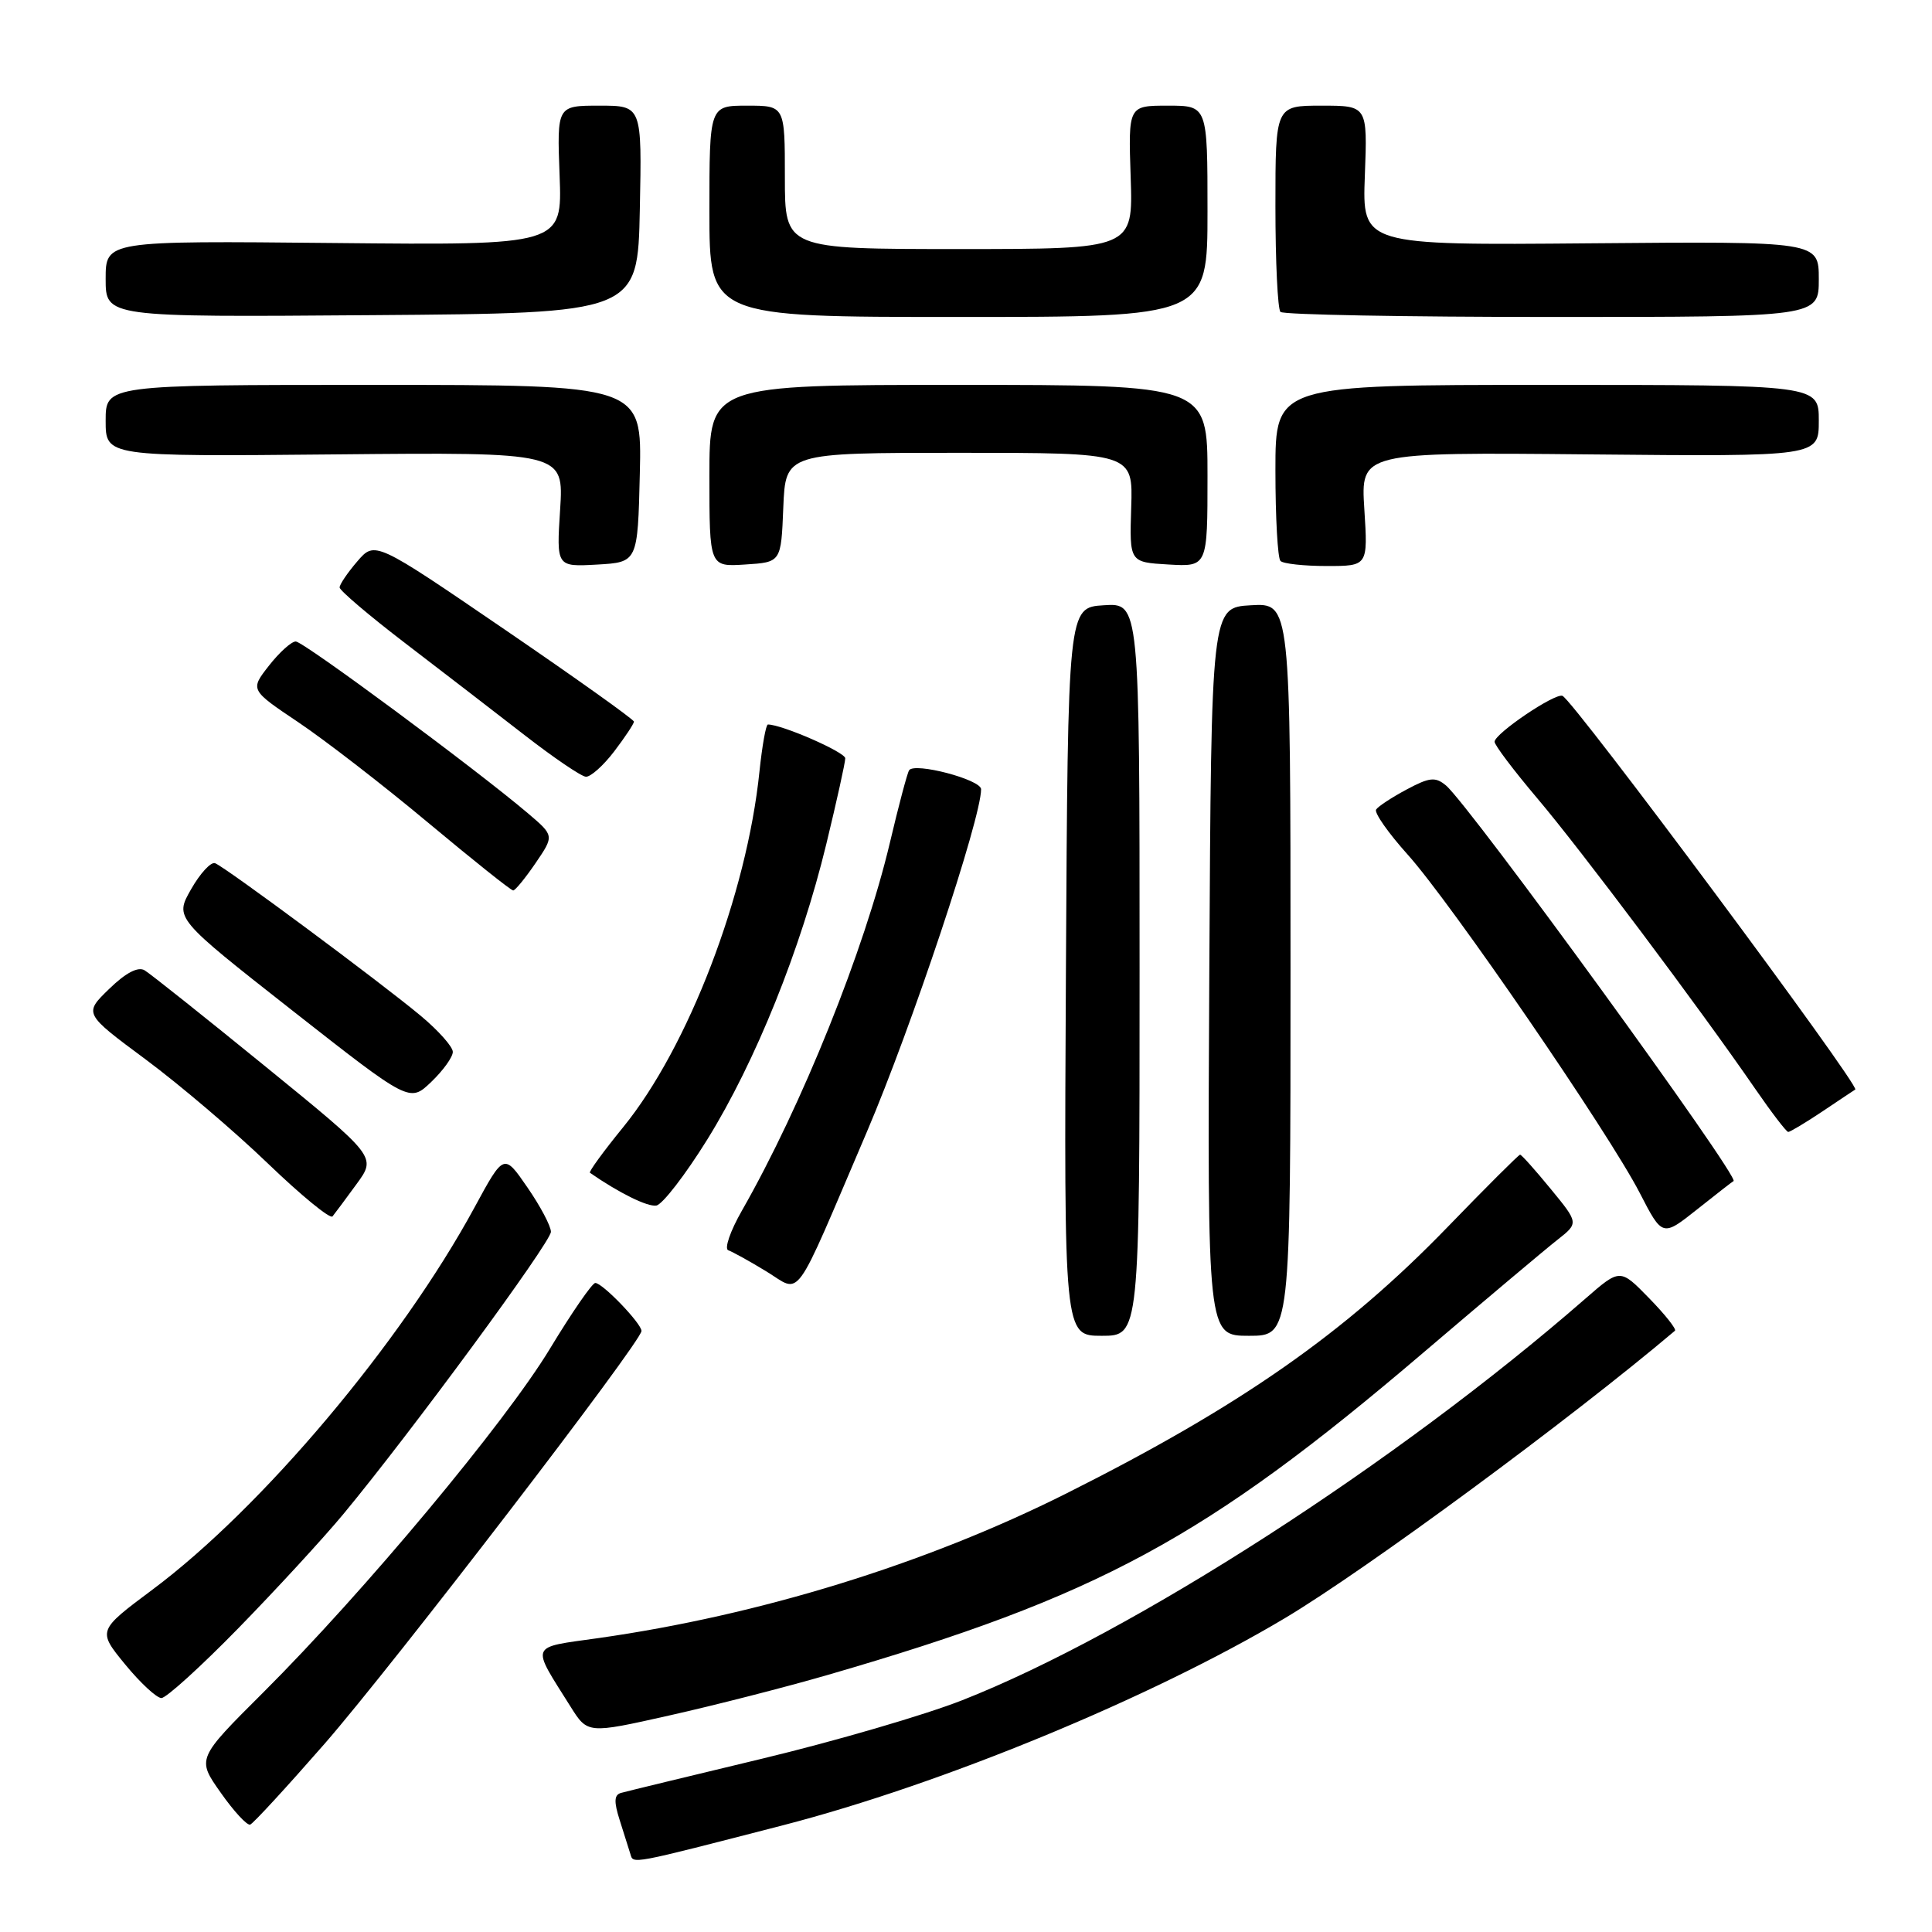<?xml version="1.0" encoding="UTF-8" standalone="no"?>
<!DOCTYPE svg PUBLIC "-//W3C//DTD SVG 1.1//EN" "http://www.w3.org/Graphics/SVG/1.1/DTD/svg11.dtd" >
<svg xmlns="http://www.w3.org/2000/svg" xmlns:xlink="http://www.w3.org/1999/xlink" version="1.1" viewBox="0 0 256 256">
 <g >
 <path fill="currentColor"
d=" M 103.74 241.86 C 124.84 236.41 152.57 224.96 170.28 214.40 C 181.05 207.97 208.15 188.00 221.94 176.33 C 222.17 176.13 220.64 174.19 218.52 172.02 C 214.67 168.07 214.67 168.07 210.08 172.07 C 185.17 193.80 150.10 216.40 127.50 225.29 C 122.55 227.24 110.62 230.72 101.00 233.03 C 91.38 235.34 82.95 237.38 82.29 237.57 C 81.37 237.83 81.33 238.73 82.12 241.20 C 82.70 243.02 83.33 245.03 83.53 245.67 C 83.93 247.01 83.35 247.12 103.74 241.86 Z  M 43.00 231.07 C 52.11 220.62 85.00 177.78 85.00 176.36 C 85.00 175.37 79.84 170.00 78.88 170.00 C 78.47 170.00 75.77 173.92 72.87 178.71 C 66.97 188.48 48.21 210.97 34.87 224.27 C 26.07 233.04 26.07 233.04 29.24 237.53 C 30.98 240.01 32.74 241.91 33.15 241.77 C 33.56 241.62 37.99 236.80 43.00 231.07 Z  M 109.67 221.94 C 145.54 211.53 159.68 203.89 188.52 179.30 C 196.78 172.26 204.81 165.50 206.37 164.28 C 209.19 162.06 209.19 162.06 205.47 157.53 C 203.43 155.04 201.61 153.00 201.42 153.00 C 201.24 153.00 196.93 157.30 191.85 162.55 C 178.21 176.65 164.38 186.31 141.26 197.91 C 122.67 207.23 100.68 214.02 79.27 217.06 C 70.06 218.36 70.32 217.73 75.59 226.12 C 77.86 229.74 77.86 229.74 88.68 227.31 C 94.63 225.98 104.08 223.56 109.67 221.94 Z  M 31.58 215.75 C 36.55 210.66 42.82 203.85 45.51 200.61 C 54.45 189.82 73.00 164.60 73.00 163.22 C 73.00 162.47 71.60 159.82 69.88 157.33 C 66.77 152.81 66.77 152.81 62.87 160.00 C 53.13 177.95 34.70 199.82 20.21 210.63 C 12.92 216.07 12.92 216.07 16.58 220.54 C 18.59 222.99 20.76 225.00 21.39 225.00 C 22.02 225.00 26.61 220.84 31.58 215.75 Z  M 151.00 128.45 C 151.00 79.89 151.00 79.89 146.25 80.20 C 141.50 80.50 141.50 80.50 141.24 128.75 C 140.98 177.00 140.98 177.00 145.99 177.00 C 151.00 177.00 151.00 177.00 151.00 128.45 Z  M 171.00 128.45 C 171.00 79.90 171.00 79.90 165.75 80.20 C 160.50 80.50 160.50 80.50 160.24 128.75 C 159.98 177.00 159.98 177.00 165.49 177.00 C 171.00 177.00 171.00 177.00 171.00 128.45 Z  M 114.86 149.99 C 120.78 136.13 130.00 108.48 130.00 104.58 C 130.00 103.30 121.14 100.97 120.46 102.07 C 120.21 102.46 119.07 106.77 117.92 111.64 C 114.56 125.85 106.26 146.48 98.31 160.41 C 96.76 163.12 95.95 165.48 96.50 165.67 C 97.05 165.86 99.30 167.10 101.50 168.44 C 106.30 171.35 104.91 173.26 114.86 149.99 Z  M 229.70 156.50 C 230.69 156.17 194.68 106.64 191.59 104.07 C 190.19 102.91 189.42 102.99 186.39 104.61 C 184.44 105.65 182.61 106.85 182.34 107.27 C 182.08 107.70 183.95 110.37 186.51 113.22 C 192.24 119.59 213.16 150.09 217.27 158.06 C 220.28 163.90 220.28 163.90 224.89 160.24 C 227.43 158.22 229.59 156.54 229.70 156.50 Z  M 47.25 156.89 C 49.88 153.29 49.88 153.29 35.19 141.33 C 27.11 134.75 19.90 129.01 19.16 128.57 C 18.29 128.05 16.66 128.90 14.46 131.04 C 11.10 134.30 11.10 134.30 19.30 140.38 C 23.81 143.73 31.10 149.93 35.50 154.17 C 39.90 158.40 43.75 161.56 44.06 161.18 C 44.36 160.81 45.80 158.88 47.25 156.89 Z  M 93.72 150.99 C 100.10 140.70 106.12 125.76 109.49 111.84 C 110.87 106.15 112.00 101.04 112.00 100.48 C 112.00 99.67 103.62 96.00 101.75 96.00 C 101.49 96.00 100.99 98.81 100.63 102.25 C 98.96 118.52 91.20 138.76 82.58 149.35 C 79.97 152.55 77.99 155.27 78.17 155.40 C 82.04 158.08 85.81 159.94 86.97 159.74 C 87.78 159.60 90.82 155.66 93.72 150.99 Z  M 241.45 147.29 C 243.68 145.79 245.65 144.48 245.83 144.37 C 246.53 143.94 208.41 92.69 207.03 92.20 C 206.00 91.83 198.09 97.18 198.04 98.28 C 198.02 98.71 200.56 102.07 203.68 105.76 C 209.40 112.50 225.21 133.58 232.55 144.24 C 234.72 147.39 236.70 149.98 236.95 149.99 C 237.19 149.99 239.22 148.78 241.45 147.29 Z  M 60.00 139.38 C 60.00 138.70 58.09 136.55 55.75 134.60 C 50.41 130.14 29.84 114.88 28.50 114.38 C 27.95 114.17 26.52 115.72 25.32 117.83 C 23.14 121.65 23.14 121.65 38.71 133.88 C 54.28 146.10 54.28 146.10 57.14 143.36 C 58.71 141.86 60.00 140.07 60.00 139.38 Z  M 70.97 114.36 C 73.44 110.73 73.44 110.73 69.97 107.78 C 63.14 101.97 40.21 85.00 39.19 85.00 C 38.61 85.00 37.02 86.44 35.64 88.20 C 33.13 91.41 33.13 91.41 39.54 95.71 C 43.07 98.08 50.81 104.06 56.73 109.01 C 62.65 113.95 67.72 118.00 68.00 117.99 C 68.27 117.99 69.61 116.35 70.97 114.36 Z  M 81.38 99.57 C 82.82 97.68 84.00 95.90 84.00 95.62 C 84.00 95.34 76.28 89.84 66.84 83.39 C 49.68 71.67 49.68 71.67 47.34 74.39 C 46.05 75.89 45.00 77.44 45.00 77.84 C 45.00 78.24 48.94 81.59 53.75 85.27 C 58.56 88.95 65.65 94.41 69.50 97.40 C 73.35 100.39 77.01 102.88 77.63 102.92 C 78.25 102.96 79.94 101.46 81.38 99.57 Z  M 84.78 62.75 C 85.06 51.00 85.06 51.00 49.53 51.00 C 14.00 51.00 14.00 51.00 14.00 55.75 C 14.00 60.50 14.00 60.50 44.35 60.21 C 74.70 59.92 74.70 59.92 74.22 67.52 C 73.73 75.11 73.73 75.11 79.11 74.81 C 84.50 74.50 84.50 74.50 84.78 62.75 Z  M 103.79 67.25 C 104.09 60.00 104.09 60.00 127.11 60.00 C 150.13 60.00 150.13 60.00 149.89 67.25 C 149.66 74.50 149.66 74.50 154.83 74.80 C 160.00 75.10 160.00 75.10 160.00 63.05 C 160.00 51.00 160.00 51.00 127.00 51.00 C 94.00 51.00 94.00 51.00 94.00 63.05 C 94.00 75.11 94.00 75.11 98.75 74.80 C 103.50 74.50 103.50 74.50 103.79 67.25 Z  M 180.78 67.46 C 180.30 59.92 180.30 59.92 210.65 60.21 C 241.00 60.50 241.00 60.50 241.00 55.75 C 241.00 51.00 241.00 51.00 205.00 51.00 C 169.00 51.00 169.00 51.00 169.00 62.33 C 169.00 68.57 169.30 73.97 169.67 74.33 C 170.03 74.70 172.79 75.00 175.80 75.00 C 181.26 75.00 181.26 75.00 180.78 67.46 Z  M 84.78 27.75 C 85.06 14.00 85.06 14.00 79.43 14.00 C 73.80 14.00 73.80 14.00 74.15 23.25 C 74.50 32.50 74.50 32.50 44.25 32.20 C 14.00 31.90 14.00 31.90 14.00 36.96 C 14.00 42.03 14.00 42.03 49.25 41.76 C 84.50 41.50 84.50 41.50 84.78 27.75 Z  M 160.00 28.00 C 160.00 14.00 160.00 14.00 154.75 14.00 C 149.50 14.00 149.50 14.00 149.82 23.50 C 150.14 33.00 150.14 33.00 127.07 33.00 C 104.00 33.00 104.00 33.00 104.00 23.50 C 104.00 14.00 104.00 14.00 99.00 14.00 C 94.00 14.00 94.00 14.00 94.00 28.00 C 94.00 42.00 94.00 42.00 127.00 42.00 C 160.00 42.00 160.00 42.00 160.00 28.00 Z  M 241.00 36.99 C 241.00 31.98 241.00 31.98 210.75 32.24 C 180.50 32.50 180.50 32.50 180.85 23.25 C 181.20 14.00 181.20 14.00 175.10 14.00 C 169.00 14.00 169.00 14.00 169.00 27.33 C 169.00 34.67 169.30 40.97 169.67 41.33 C 170.03 41.70 186.23 42.00 205.67 42.00 C 241.00 42.00 241.00 42.00 241.00 36.99 Z "/>
</g>
</svg>